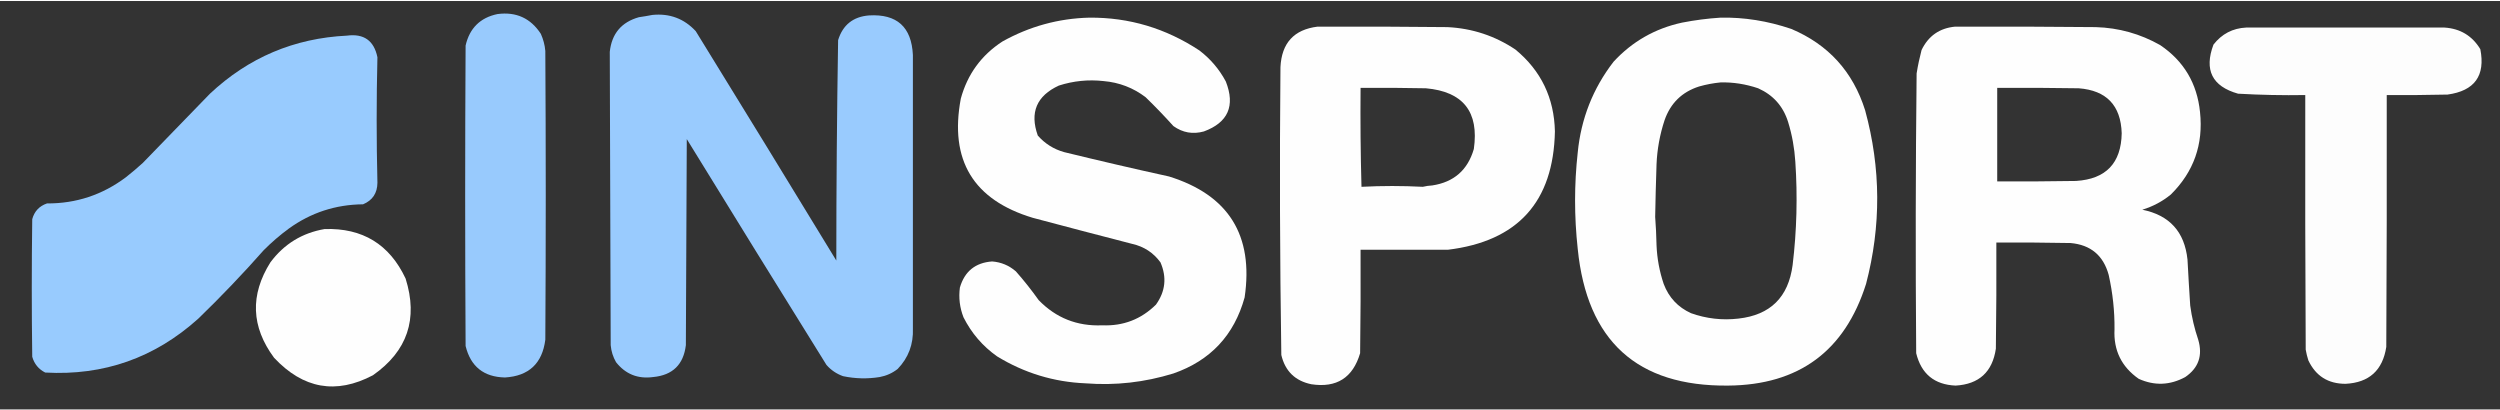 <?xml version="1.0" encoding="UTF-8"?>
<svg xmlns="http://www.w3.org/2000/svg" xmlns:xlink="http://www.w3.org/1999/xlink" width="201px" height="33px" viewBox="0 0 202 33" version="1.1">
<rect x="0" y="0" width="202" height="33" fill="#333333" stroke="none"/>
<defs>
<filter id="alpha" filterUnits="objectBoundingBox" x="0%" y="0%" width="100%" height="100%">
  <feColorMatrix type="matrix" in="SourceGraphic" values="0 0 0 0 1 0 0 0 0 1 0 0 0 0 1 0 0 0 1 0"/>
</filter>
<mask id="mask0">
  <g filter="url(#alpha)">
<rect x="0" y="0" width="202" height="33" style="fill:rgb(0%,0%,0%);fill-opacity:0.996;stroke:none;"/>
  </g>
</mask>
<clipPath id="clip1">
  <rect x="0" y="0" width="202" height="33"/>
</clipPath>
<g id="surface5" clip-path="url(#clip1)">
<path style=" stroke:none;fill-rule:evenodd;fill:rgb(60%,79.608%,99.608%);fill-opacity:1;" d="M 40.191 1.055 C 41.703 0.852 42.875 1.387 43.699 2.652 C 43.898 3.094 44.02 3.551 44.062 4.035 C 44.109 11.812 44.109 19.59 44.062 27.367 C 43.816 29.285 42.73 30.301 40.805 30.418 C 39.09 30.383 38.027 29.535 37.621 27.875 C 37.574 19.781 37.574 11.691 37.621 3.598 C 37.941 2.199 38.797 1.348 40.191 1.055 Z M 40.191 1.055 "/>
</g>
</defs>
<g id="surface1">
<use xlink:href="#surface5" mask="url(#mask0)"/>
<path style=" stroke:none;fill-rule:evenodd;fill:rgb(60%,79.608%,99.608%);fill-opacity:1;" d="M 52.707 1.125 C 54.098 0.984 55.27 1.418 56.215 2.434 C 60.02 8.602 63.805 14.781 67.574 20.969 C 67.574 15.031 67.625 9.094 67.719 3.16 C 68.098 1.934 68.93 1.266 70.215 1.164 C 72.473 1.031 73.652 2.098 73.762 4.359 C 73.762 11.727 73.762 19.094 73.762 26.457 C 73.812 27.734 73.402 28.824 72.531 29.73 C 72.102 30.066 71.621 30.281 71.082 30.383 C 70.09 30.543 69.102 30.52 68.117 30.312 C 67.594 30.125 67.145 29.824 66.777 29.402 C 63 23.332 59.234 17.25 55.492 11.156 C 55.469 16.707 55.445 22.254 55.418 27.805 C 55.23 29.375 54.348 30.234 52.777 30.383 C 51.543 30.551 50.543 30.152 49.777 29.184 C 49.531 28.758 49.387 28.297 49.344 27.805 C 49.316 19.902 49.293 12.004 49.27 4.105 C 49.426 2.641 50.211 1.707 51.621 1.309 C 51.996 1.254 52.355 1.195 52.707 1.125 Z M 52.707 1.125 "/>
<path style=" stroke:none;fill-rule:evenodd;fill:rgb(99.608%,99.608%,99.608%);fill-opacity:1;" d="M 88.012 1.344 C 91.227 1.316 94.195 2.203 96.914 3.996 C 97.809 4.68 98.52 5.516 99.047 6.504 C 99.82 8.473 99.23 9.816 97.273 10.539 C 96.383 10.785 95.562 10.641 94.812 10.105 C 94.09 9.305 93.344 8.527 92.57 7.777 C 91.57 7.012 90.434 6.578 89.172 6.469 C 87.938 6.332 86.73 6.453 85.555 6.832 C 83.762 7.66 83.191 9.004 83.852 10.867 C 84.426 11.523 85.137 11.973 85.988 12.211 C 88.801 12.898 91.621 13.555 94.453 14.176 C 99.27 15.672 101.305 18.93 100.566 23.949 C 99.719 27.004 97.805 29.051 94.812 30.094 C 92.484 30.812 90.121 31.078 87.723 30.891 C 85.145 30.785 82.758 30.055 80.562 28.711 C 79.395 27.887 78.492 26.832 77.848 25.551 C 77.547 24.777 77.449 23.977 77.559 23.152 C 77.941 21.844 78.809 21.141 80.164 21.043 C 80.887 21.098 81.527 21.363 82.082 21.844 C 82.738 22.586 83.352 23.363 83.926 24.168 C 85.324 25.609 87.039 26.289 89.062 26.203 C 90.758 26.273 92.203 25.715 93.402 24.531 C 94.168 23.461 94.289 22.324 93.766 21.117 C 93.195 20.336 92.434 19.84 91.484 19.625 C 88.805 18.934 86.129 18.23 83.457 17.52 C 78.641 16.07 76.699 12.859 77.633 7.887 C 78.172 5.914 79.293 4.379 80.996 3.27 C 83.184 2.051 85.523 1.406 88.012 1.344 Z M 88.012 1.344 "/>
<path style=" stroke:none;fill-rule:evenodd;fill:rgb(99.608%,99.608%,99.608%);fill-opacity:1;" d="M 139.02 1.344 C 140.914 1.305 142.82 1.605 144.734 2.254 C 147.734 3.52 149.723 5.715 150.703 8.832 C 151.98 13.5 152.004 18.176 150.777 22.859 C 149.059 28.289 145.344 31.027 139.633 31.074 C 132.281 31.148 128.227 27.469 127.48 20.023 C 127.195 17.414 127.195 14.82 127.48 12.246 C 127.746 9.512 128.711 7.062 130.375 4.906 C 131.883 3.273 133.727 2.219 135.91 1.746 C 136.949 1.543 137.984 1.41 139.02 1.344 Z M 139.02 6.578 C 140.023 6.551 141.039 6.707 142.059 7.051 C 143.273 7.594 144.082 8.5 144.48 9.777 C 144.801 10.82 144.992 11.887 145.062 12.977 C 145.25 15.77 145.18 18.555 144.844 21.332 C 144.504 23.93 143.047 25.371 140.465 25.66 C 139.152 25.812 137.871 25.664 136.633 25.223 C 135.578 24.742 134.84 23.957 134.426 22.859 C 134.086 21.848 133.891 20.805 133.848 19.734 C 133.832 18.965 133.797 18.203 133.738 17.445 C 133.762 16.117 133.797 14.699 133.848 13.191 C 133.898 11.973 134.117 10.785 134.496 9.633 C 134.977 8.254 135.902 7.348 137.285 6.906 C 137.863 6.742 138.441 6.633 139.02 6.578 Z M 139.02 6.578 "/>
<path style=" stroke:none;fill-rule:evenodd;fill:rgb(99.608%,99.608%,99.608%);fill-opacity:1;" d="M 106.461 2.07 C 109.961 2.059 113.457 2.07 116.953 2.109 C 118.957 2.207 120.793 2.812 122.453 3.926 C 124.516 5.629 125.578 7.832 125.637 10.539 C 125.52 16.227 122.637 19.41 116.988 20.098 C 114.652 20.098 112.301 20.098 109.934 20.098 C 109.949 22.883 109.934 25.672 109.898 28.457 C 109.312 30.441 107.996 31.277 105.957 30.965 C 104.648 30.695 103.84 29.906 103.531 28.602 C 103.414 20.852 103.387 13.098 103.461 5.344 C 103.555 3.395 104.555 2.305 106.461 2.07 Z M 109.934 7.016 C 111.695 7.004 113.457 7.016 115.215 7.051 C 118.227 7.32 119.516 8.957 119.086 11.957 C 118.594 13.656 117.473 14.637 115.723 14.902 C 115.465 14.914 115.211 14.953 114.965 15.012 C 113.316 14.926 111.664 14.926 110.008 15.012 C 109.934 12.344 109.91 9.68 109.934 7.016 Z M 109.934 7.016 "/>
<path style=" stroke:none;fill-rule:evenodd;fill:rgb(99.608%,99.608%,99.608%);fill-opacity:1;" d="M 157.977 2.07 C 161.762 2.059 165.547 2.07 169.336 2.109 C 171.195 2.164 172.93 2.648 174.543 3.562 C 176.457 4.855 177.527 6.66 177.762 8.977 C 178.039 11.582 177.258 13.797 175.41 15.629 C 174.727 16.191 173.953 16.602 173.098 16.863 C 175.297 17.305 176.516 18.648 176.75 20.898 C 176.816 22.133 176.887 23.371 176.969 24.605 C 177.094 25.547 177.312 26.469 177.617 27.367 C 177.992 28.641 177.645 29.645 176.57 30.383 C 175.34 31.051 174.086 31.102 172.809 30.527 C 171.418 29.555 170.766 28.223 170.852 26.531 C 170.867 25.051 170.707 23.586 170.383 22.133 C 169.953 20.562 168.93 19.703 167.309 19.555 C 165.309 19.516 163.305 19.504 161.305 19.516 C 161.316 22.375 161.305 25.234 161.266 28.094 C 160.988 29.973 159.902 30.965 158.012 31.074 C 156.301 31 155.238 30.129 154.828 28.457 C 154.77 20.922 154.781 13.387 154.863 5.852 C 154.965 5.215 155.098 4.586 155.262 3.961 C 155.812 2.82 156.719 2.188 157.977 2.07 Z M 161.375 7.016 C 163.57 7.004 165.766 7.016 167.961 7.051 C 170.203 7.223 171.363 8.434 171.434 10.684 C 171.391 13.102 170.16 14.387 167.742 14.539 C 165.621 14.574 163.5 14.586 161.375 14.574 C 161.375 12.055 161.375 9.535 161.375 7.016 Z M 161.375 7.016 "/>
<path style=" stroke:none;fill-rule:evenodd;fill:rgb(99.216%,99.216%,99.216%);fill-opacity:1;" d="M 181.488 2.145 C 186.832 2.145 192.172 2.145 197.516 2.145 C 198.789 2.227 199.754 2.809 200.41 3.891 C 200.832 6.035 199.949 7.258 197.766 7.559 C 196.129 7.598 194.488 7.609 192.848 7.598 C 192.859 14.379 192.848 21.164 192.812 27.949 C 192.52 29.844 191.422 30.836 189.52 30.93 C 188.113 30.93 187.113 30.301 186.516 29.039 C 186.422 28.754 186.352 28.461 186.301 28.168 C 186.266 21.309 186.25 14.453 186.266 7.598 C 184.453 7.629 182.645 7.59 180.836 7.488 C 178.742 6.895 178.078 5.574 178.848 3.523 C 179.52 2.66 180.398 2.199 181.488 2.145 Z M 181.488 2.145 "/>
<path style=" stroke:none;fill-rule:evenodd;fill:rgb(59.608%,79.608%,99.608%);fill-opacity:1;" d="M 28.035 2.797 C 29.398 2.617 30.219 3.199 30.496 4.543 C 30.414 7.918 30.414 11.297 30.496 14.684 C 30.488 15.523 30.102 16.105 29.336 16.426 C 27.125 16.445 25.121 17.098 23.332 18.391 C 22.613 18.918 21.941 19.5 21.309 20.133 C 19.621 22.047 17.859 23.887 16.027 25.66 C 12.512 28.828 8.391 30.285 3.652 30.02 C 3.121 29.75 2.77 29.324 2.605 28.746 C 2.555 25.039 2.555 21.332 2.605 17.625 C 2.777 16.992 3.176 16.566 3.797 16.355 C 6.148 16.367 8.27 15.664 10.164 14.246 C 10.637 13.875 11.094 13.488 11.539 13.082 C 13.348 11.219 15.156 9.352 16.965 7.488 C 20.082 4.566 23.77 3.004 28.035 2.797 Z M 28.035 2.797 "/>
<path style=" stroke:none;fill-rule:evenodd;fill:rgb(99.608%,99.608%,99.608%);fill-opacity:1;" d="M 26.227 18.426 C 29.289 18.324 31.473 19.656 32.773 22.426 C 33.797 25.684 32.918 28.289 30.133 30.238 C 27.156 31.809 24.492 31.336 22.141 28.82 C 20.293 26.32 20.195 23.75 21.848 21.117 C 22.953 19.633 24.414 18.738 26.227 18.426 Z M 26.227 18.426 "/>
</g>
</svg>
